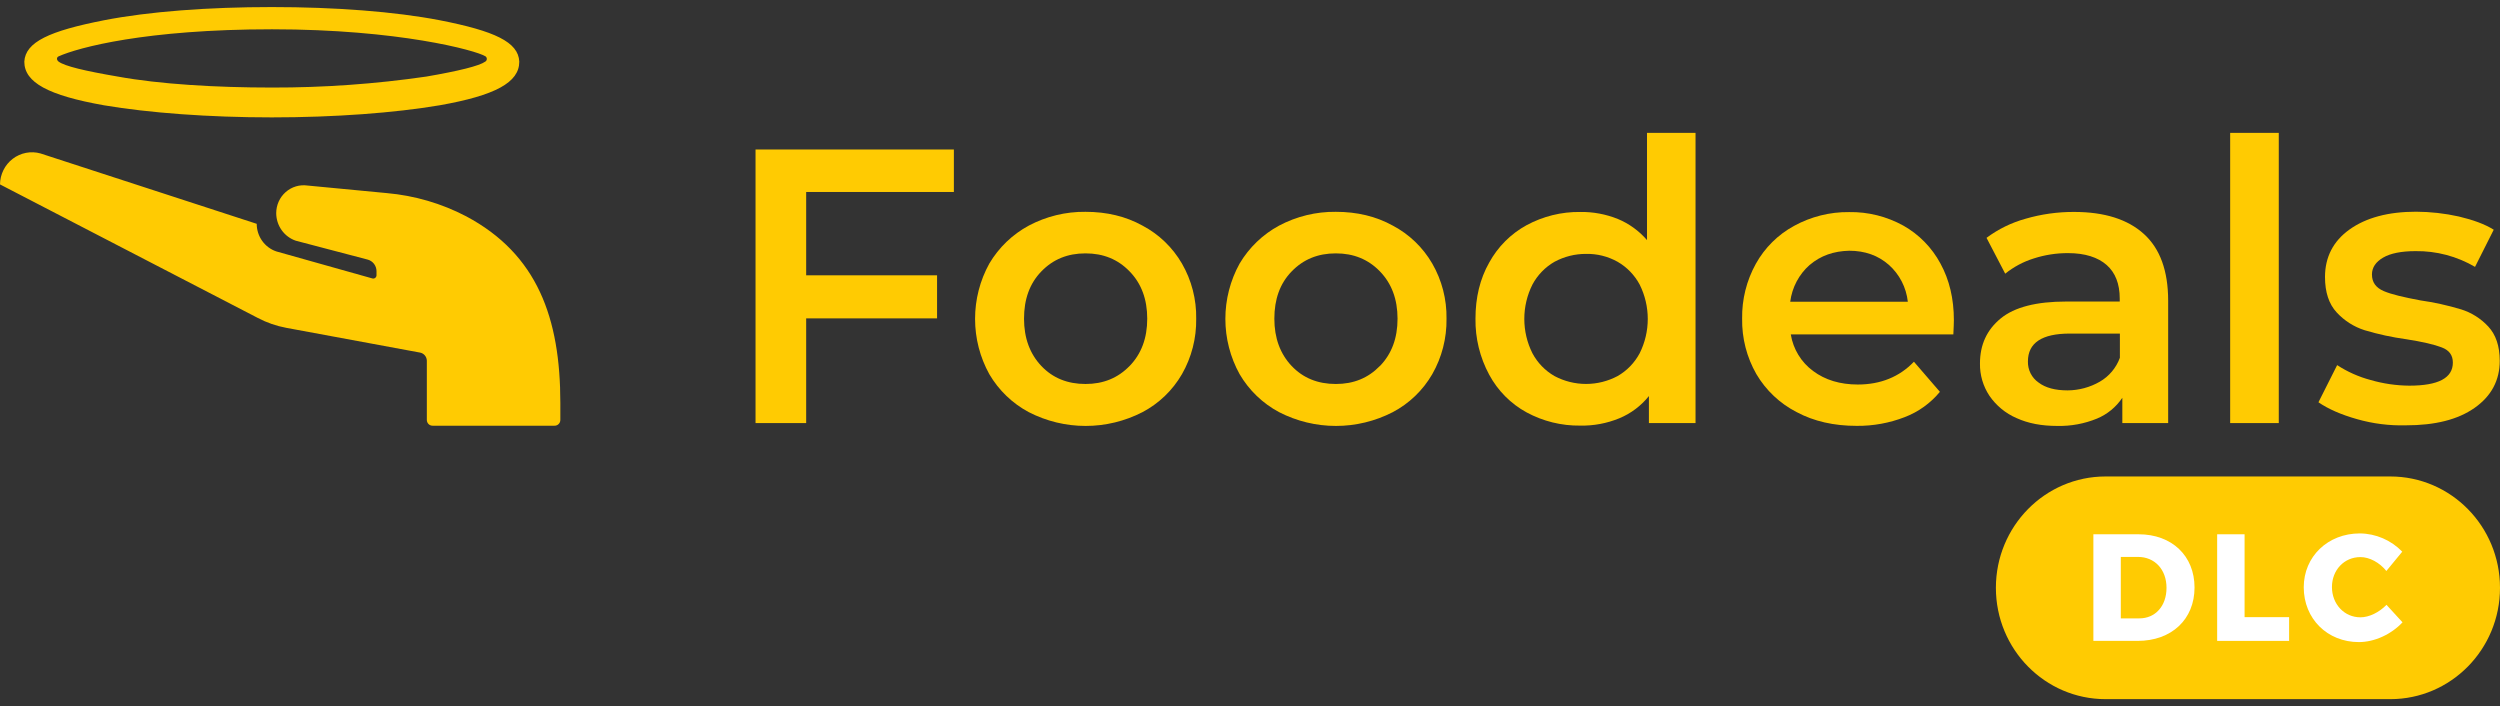 <svg width="177" height="50" viewBox="0 0 177 50" fill="none" xmlns="http://www.w3.org/2000/svg">
<rect x="0" y="0" width="177" height="50" fill="#333333" stroke="none"/>
<g clip-path="url(#clip0_444_3186)">
<path d="M27.391 13.672C29.35 13.845 31.258 14.402 33.007 15.315C38.051 18.002 39.672 22.529 39.672 28.527V29.722C39.673 29.777 39.663 29.832 39.643 29.884C39.622 29.935 39.592 29.982 39.553 30.021C39.514 30.06 39.468 30.091 39.417 30.111C39.366 30.132 39.312 30.141 39.257 30.14H30.634C30.58 30.141 30.525 30.132 30.474 30.111C30.424 30.091 30.377 30.06 30.338 30.021C30.3 29.982 30.269 29.935 30.249 29.884C30.228 29.832 30.218 29.777 30.22 29.722V25.541C30.218 25.404 30.169 25.272 30.083 25.167C29.996 25.062 29.877 24.99 29.744 24.964L20.271 23.211C19.569 23.081 18.889 22.845 18.255 22.512L0 13.056C0.003 12.704 0.087 12.357 0.243 12.043C0.399 11.728 0.625 11.455 0.902 11.243C1.179 11.031 1.501 10.887 1.842 10.821C2.183 10.755 2.534 10.77 2.868 10.864L18.175 15.846C18.176 16.278 18.309 16.698 18.558 17.049C18.806 17.399 19.156 17.662 19.559 17.799L26.363 19.713C26.396 19.722 26.432 19.724 26.467 19.718C26.501 19.711 26.534 19.697 26.562 19.676C26.59 19.654 26.614 19.627 26.63 19.596C26.647 19.564 26.656 19.529 26.657 19.494V19.195C26.655 19.007 26.592 18.825 26.478 18.677C26.363 18.529 26.204 18.423 26.024 18.377L20.941 17.042C20.538 16.905 20.187 16.642 19.939 16.292C19.691 15.941 19.557 15.521 19.556 15.089C19.556 14.807 19.616 14.528 19.731 14.271C19.846 14.014 20.015 13.785 20.225 13.6C20.435 13.415 20.682 13.277 20.949 13.197C21.216 13.117 21.496 13.097 21.772 13.136L27.391 13.672Z" fill="#FFCB02"/>
<path d="M31.149 1.436C27.945 0.818 23.713 0.5 19.243 0.5C14.773 0.5 10.539 0.814 7.357 1.436C3.501 2.193 1.8 2.971 1.721 4.365C1.721 5.84 3.421 6.754 7.357 7.454C10.541 7.993 14.793 8.311 19.243 8.311C23.692 8.311 27.945 7.993 31.128 7.454C35.065 6.757 36.765 5.84 36.765 4.365C36.706 2.971 35.004 2.193 31.149 1.436ZM34.353 4.365C33.936 4.664 32.493 5.024 30.18 5.422C26.563 5.946 22.915 6.206 19.262 6.199C15.268 6.199 11.292 5.96 8.346 5.422C6.013 5.024 4.589 4.685 4.154 4.365C4.015 4.267 3.976 4.067 4.154 3.988C5.538 3.369 10.304 2.074 19.262 2.074C28.22 2.074 33.7 3.567 34.372 3.988C34.402 4.009 34.427 4.038 34.444 4.072C34.46 4.106 34.468 4.144 34.466 4.182C34.464 4.22 34.453 4.256 34.433 4.288C34.413 4.321 34.385 4.347 34.353 4.365Z" fill="#FFCB02"/>
<path d="M57.077 13.592V19.492H66.344V22.541H57.077V29.954H53.492V10.584H67.534V13.592H57.077Z" fill="#FFCB02"/>
<path d="M72.838 29.18C71.679 28.563 70.712 27.633 70.043 26.492C69.382 25.296 69.035 23.948 69.035 22.576C69.035 21.205 69.382 19.857 70.043 18.66C70.717 17.524 71.683 16.595 72.838 15.973C74.076 15.317 75.455 14.981 76.852 14.997C78.355 14.997 79.7 15.315 80.887 15.973C82.049 16.583 83.018 17.515 83.682 18.66C84.365 19.843 84.714 21.195 84.691 22.566C84.712 23.943 84.364 25.301 83.682 26.492C83.018 27.638 82.049 28.569 80.887 29.18C79.639 29.822 78.261 30.156 76.862 30.156C75.464 30.156 74.085 29.822 72.838 29.18ZM79.976 25.912C80.808 25.055 81.224 23.938 81.224 22.563C81.224 21.187 80.808 20.072 79.976 19.216C79.147 18.359 78.118 17.939 76.852 17.939C75.585 17.939 74.559 18.359 73.728 19.216C72.897 20.073 72.501 21.188 72.501 22.563C72.501 23.938 72.917 25.055 73.728 25.912C74.538 26.768 75.587 27.186 76.852 27.186C78.117 27.186 79.147 26.765 79.976 25.909V25.912Z" fill="#FFCB02"/>
<path d="M90.56 29.18C89.401 28.563 88.434 27.633 87.765 26.492C87.103 25.296 86.756 23.948 86.756 22.576C86.756 21.205 87.103 19.856 87.765 18.66C88.439 17.524 89.406 16.595 90.56 15.973C91.799 15.317 93.178 14.981 94.576 14.997C96.077 14.997 97.423 15.315 98.609 15.973C99.771 16.584 100.74 17.515 101.404 18.66C102.087 19.843 102.436 21.195 102.413 22.566C102.434 23.943 102.085 25.301 101.404 26.492C100.74 27.637 99.771 28.569 98.609 29.18C97.362 29.822 95.983 30.156 94.584 30.156C93.186 30.156 91.807 29.822 90.56 29.18ZM97.7 25.912C98.531 25.055 98.947 23.938 98.946 22.563C98.945 21.187 98.529 20.072 97.7 19.216C96.869 18.359 95.841 17.939 94.576 17.939C93.31 17.939 92.281 18.359 91.45 19.216C90.618 20.073 90.224 21.188 90.224 22.563C90.224 23.938 90.639 25.055 91.45 25.912C92.26 26.768 93.309 27.186 94.576 27.186C95.842 27.186 96.866 26.765 97.697 25.909L97.7 25.912Z" fill="#FFCB02"/>
<path d="M120.044 9.407V29.954H116.743V28.04C116.186 28.735 115.465 29.277 114.647 29.615C113.768 29.976 112.827 30.152 111.879 30.133C110.555 30.15 109.249 29.828 108.081 29.196C106.962 28.586 106.042 27.658 105.433 26.526C104.777 25.311 104.443 23.945 104.464 22.56C104.464 21.067 104.78 19.75 105.433 18.594C106.048 17.472 106.967 16.553 108.081 15.944C109.249 15.313 110.555 14.99 111.879 15.007C112.792 14.993 113.7 15.163 114.549 15.505C115.34 15.834 116.045 16.345 116.608 16.998V9.407H120.044ZM114.527 26.625C115.186 26.247 115.728 25.687 116.089 25.011C116.465 24.258 116.662 23.425 116.662 22.58C116.662 21.735 116.465 20.902 116.089 20.148C115.727 19.473 115.186 18.913 114.527 18.535C113.843 18.152 113.073 17.959 112.292 17.976C111.513 17.972 110.746 18.164 110.058 18.535C109.398 18.913 108.857 19.473 108.496 20.148C108.118 20.901 107.921 21.735 107.921 22.58C107.921 23.425 108.118 24.258 108.496 25.011C108.857 25.687 109.398 26.247 110.058 26.625C110.747 26.992 111.514 27.183 112.292 27.183C113.071 27.183 113.837 26.992 114.527 26.625Z" fill="#FFCB02"/>
<path d="M138.297 23.676H126.788C126.957 24.718 127.526 25.649 128.369 26.267C129.221 26.904 130.281 27.224 131.535 27.224C133.137 27.224 134.477 26.686 135.506 25.61L137.345 27.742C136.681 28.547 135.822 29.164 134.853 29.533C133.768 29.953 132.614 30.163 131.452 30.151C129.85 30.151 128.427 29.833 127.2 29.175C126.019 28.571 125.031 27.639 124.352 26.488C123.669 25.297 123.32 23.939 123.343 22.561C123.321 21.203 123.656 19.863 124.312 18.679C124.944 17.54 125.885 16.607 127.022 15.992C128.218 15.336 129.559 15 130.918 15.016C132.257 14.994 133.579 15.323 134.755 15.973C135.865 16.596 136.778 17.529 137.385 18.66C138.017 19.816 138.334 21.151 138.334 22.666C138.336 22.879 138.317 23.218 138.297 23.676ZM128.132 18.75C127.37 19.418 126.878 20.347 126.748 21.361H135.074C134.963 20.35 134.483 19.419 133.729 18.75C132.978 18.091 132.048 17.752 130.921 17.752C129.834 17.778 128.905 18.096 128.132 18.754V18.75Z" fill="#FFCB02"/>
<path d="M151.785 16.563C152.931 17.599 153.504 19.173 153.506 21.285V29.954H150.261V28.163C149.818 28.823 149.192 29.337 148.462 29.638C147.571 30.002 146.615 30.178 145.654 30.156C144.547 30.156 143.595 29.977 142.767 29.599C141.996 29.267 141.333 28.721 140.854 28.024C140.403 27.349 140.168 26.548 140.182 25.732C140.182 24.398 140.676 23.344 141.653 22.543C142.63 21.743 144.185 21.349 146.281 21.349H150.077V21.13C150.077 20.093 149.761 19.296 149.148 18.759C148.534 18.221 147.625 17.921 146.419 17.921C145.594 17.917 144.772 18.045 143.986 18.3C143.253 18.528 142.569 18.893 141.969 19.377L140.646 16.839C141.479 16.219 142.417 15.76 143.414 15.485C144.533 15.161 145.692 14.999 146.856 15.005C148.996 15.007 150.638 15.525 151.785 16.563ZM148.662 27.025C149.32 26.649 149.824 26.049 150.088 25.331V23.617H146.544C144.567 23.617 143.578 24.274 143.577 25.589C143.569 25.882 143.634 26.172 143.765 26.433C143.897 26.694 144.09 26.917 144.329 27.082C144.823 27.46 145.516 27.639 146.388 27.639C147.185 27.635 147.968 27.424 148.662 27.025Z" fill="#FFCB02"/>
<path d="M157.896 9.407H161.337V29.954H157.896V9.407Z" fill="#FFCB02"/>
<path d="M166.875 29.675C165.748 29.356 164.839 28.958 164.146 28.481L165.47 25.85C166.202 26.327 167.003 26.683 167.844 26.906C168.732 27.163 169.65 27.297 170.573 27.305C172.632 27.305 173.662 26.767 173.662 25.671C173.662 25.153 173.406 24.793 172.871 24.595C172.357 24.395 171.507 24.196 170.36 24.017C169.365 23.881 168.381 23.668 167.418 23.38C166.663 23.142 165.982 22.709 165.441 22.124C164.887 21.527 164.61 20.69 164.61 19.613C164.61 18.217 165.184 17.075 166.35 16.245C167.516 15.415 169.079 14.989 171.057 14.989C172.075 14.993 173.089 15.107 174.083 15.328C175.092 15.567 175.922 15.866 176.556 16.264L175.232 18.895C173.952 18.145 172.497 17.76 171.02 17.78C170.011 17.78 169.24 17.938 168.726 18.238C168.211 18.538 167.934 18.935 167.934 19.432C167.934 19.989 168.212 20.368 168.765 20.607C169.318 20.846 170.189 21.046 171.356 21.266C172.333 21.405 173.299 21.618 174.245 21.903C174.98 22.131 175.643 22.55 176.17 23.118C176.704 23.696 176.981 24.493 176.981 25.55C176.981 26.925 176.392 28.041 175.201 28.878C174.009 29.716 172.393 30.113 170.336 30.113C169.167 30.144 168.001 29.997 166.875 29.675Z" fill="#FFCB02"/>
<path d="M169.233 33.734H149.075C144.786 33.734 141.309 37.264 141.309 41.617C141.309 45.971 144.786 49.5 149.075 49.5H169.233C173.523 49.5 177 45.971 177 41.617C177 37.264 173.523 33.734 169.233 33.734Z" fill="#FFCB02"/>
<path d="M155.373 41.595C155.373 43.845 153.755 45.375 151.341 45.375H148.211V37.827H151.415C153.77 37.827 155.373 39.355 155.373 41.595ZM153.389 41.616C153.389 40.314 152.55 39.43 151.372 39.43H150.153V43.781H151.468C152.593 43.781 153.389 42.915 153.389 41.616Z" fill="white"/>
<path d="M158.916 37.827V43.694H162.069V45.375H156.975V37.827H158.916Z" fill="white"/>
<path d="M167.117 39.442C165.971 39.442 165.102 40.357 165.102 41.562C165.102 42.767 165.971 43.706 167.117 43.706C167.733 43.706 168.441 43.361 168.963 42.822L170.098 44.061C169.303 44.912 168.114 45.46 167.009 45.46C164.771 45.46 163.105 43.803 163.105 41.579C163.105 39.403 164.813 37.766 167.077 37.766C168.207 37.776 169.287 38.241 170.079 39.059L168.954 40.426C168.476 39.829 167.764 39.442 167.117 39.442Z" fill="white"/>
</g>
<defs>
<clipPath id="clip0_444_3186">
<rect width="177" height="49" fill="white" transform="translate(0 0.5)"/>
</clipPath>
</defs>
</svg>
